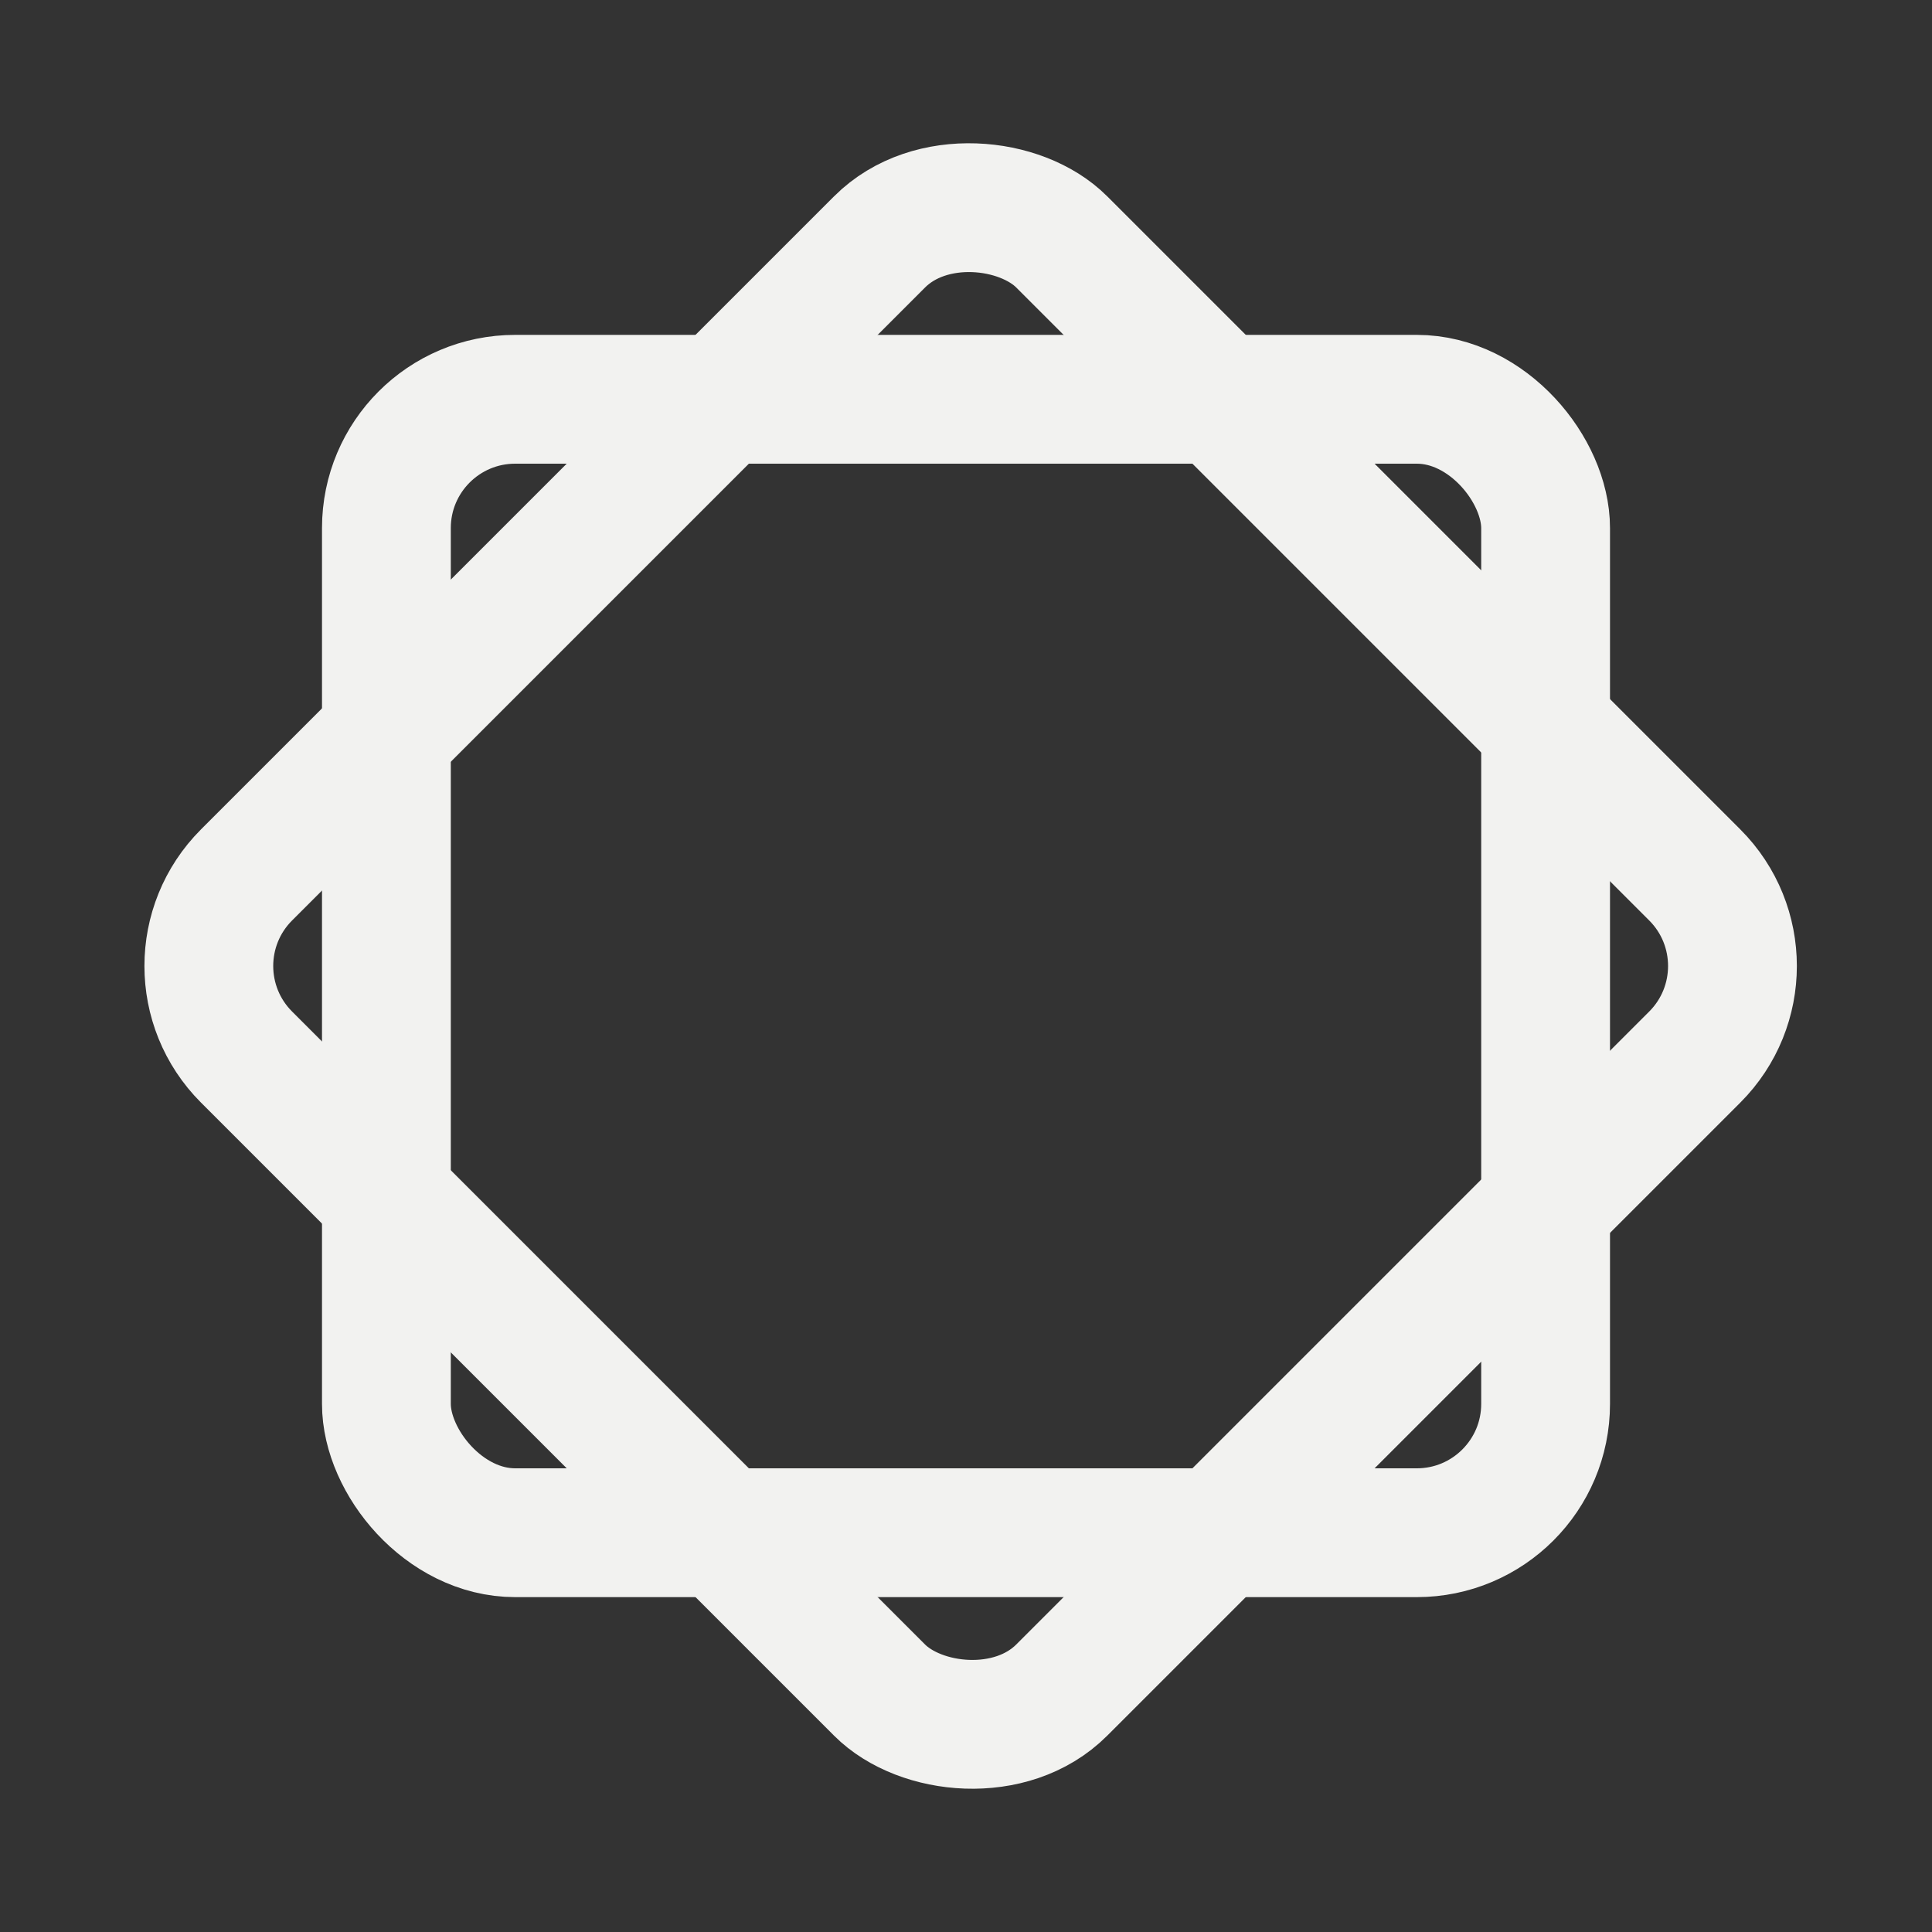 <svg width="150" height="150" viewBox="0 0 150 150" fill="none" xmlns="http://www.w3.org/2000/svg">
<rect x="0" y="0" width="150" height="150" fill="#333333" stroke="none"/>
<rect x="12.071" y="75" width="89.505" height="89.505" rx="10" transform="rotate(-45 12.071 75)" stroke="#F2F2F0" stroke-width="10"/>
<rect x="30" y="31" width="90" height="88" rx="10" stroke="#F2F2F0" stroke-width="10"/>
</svg>
